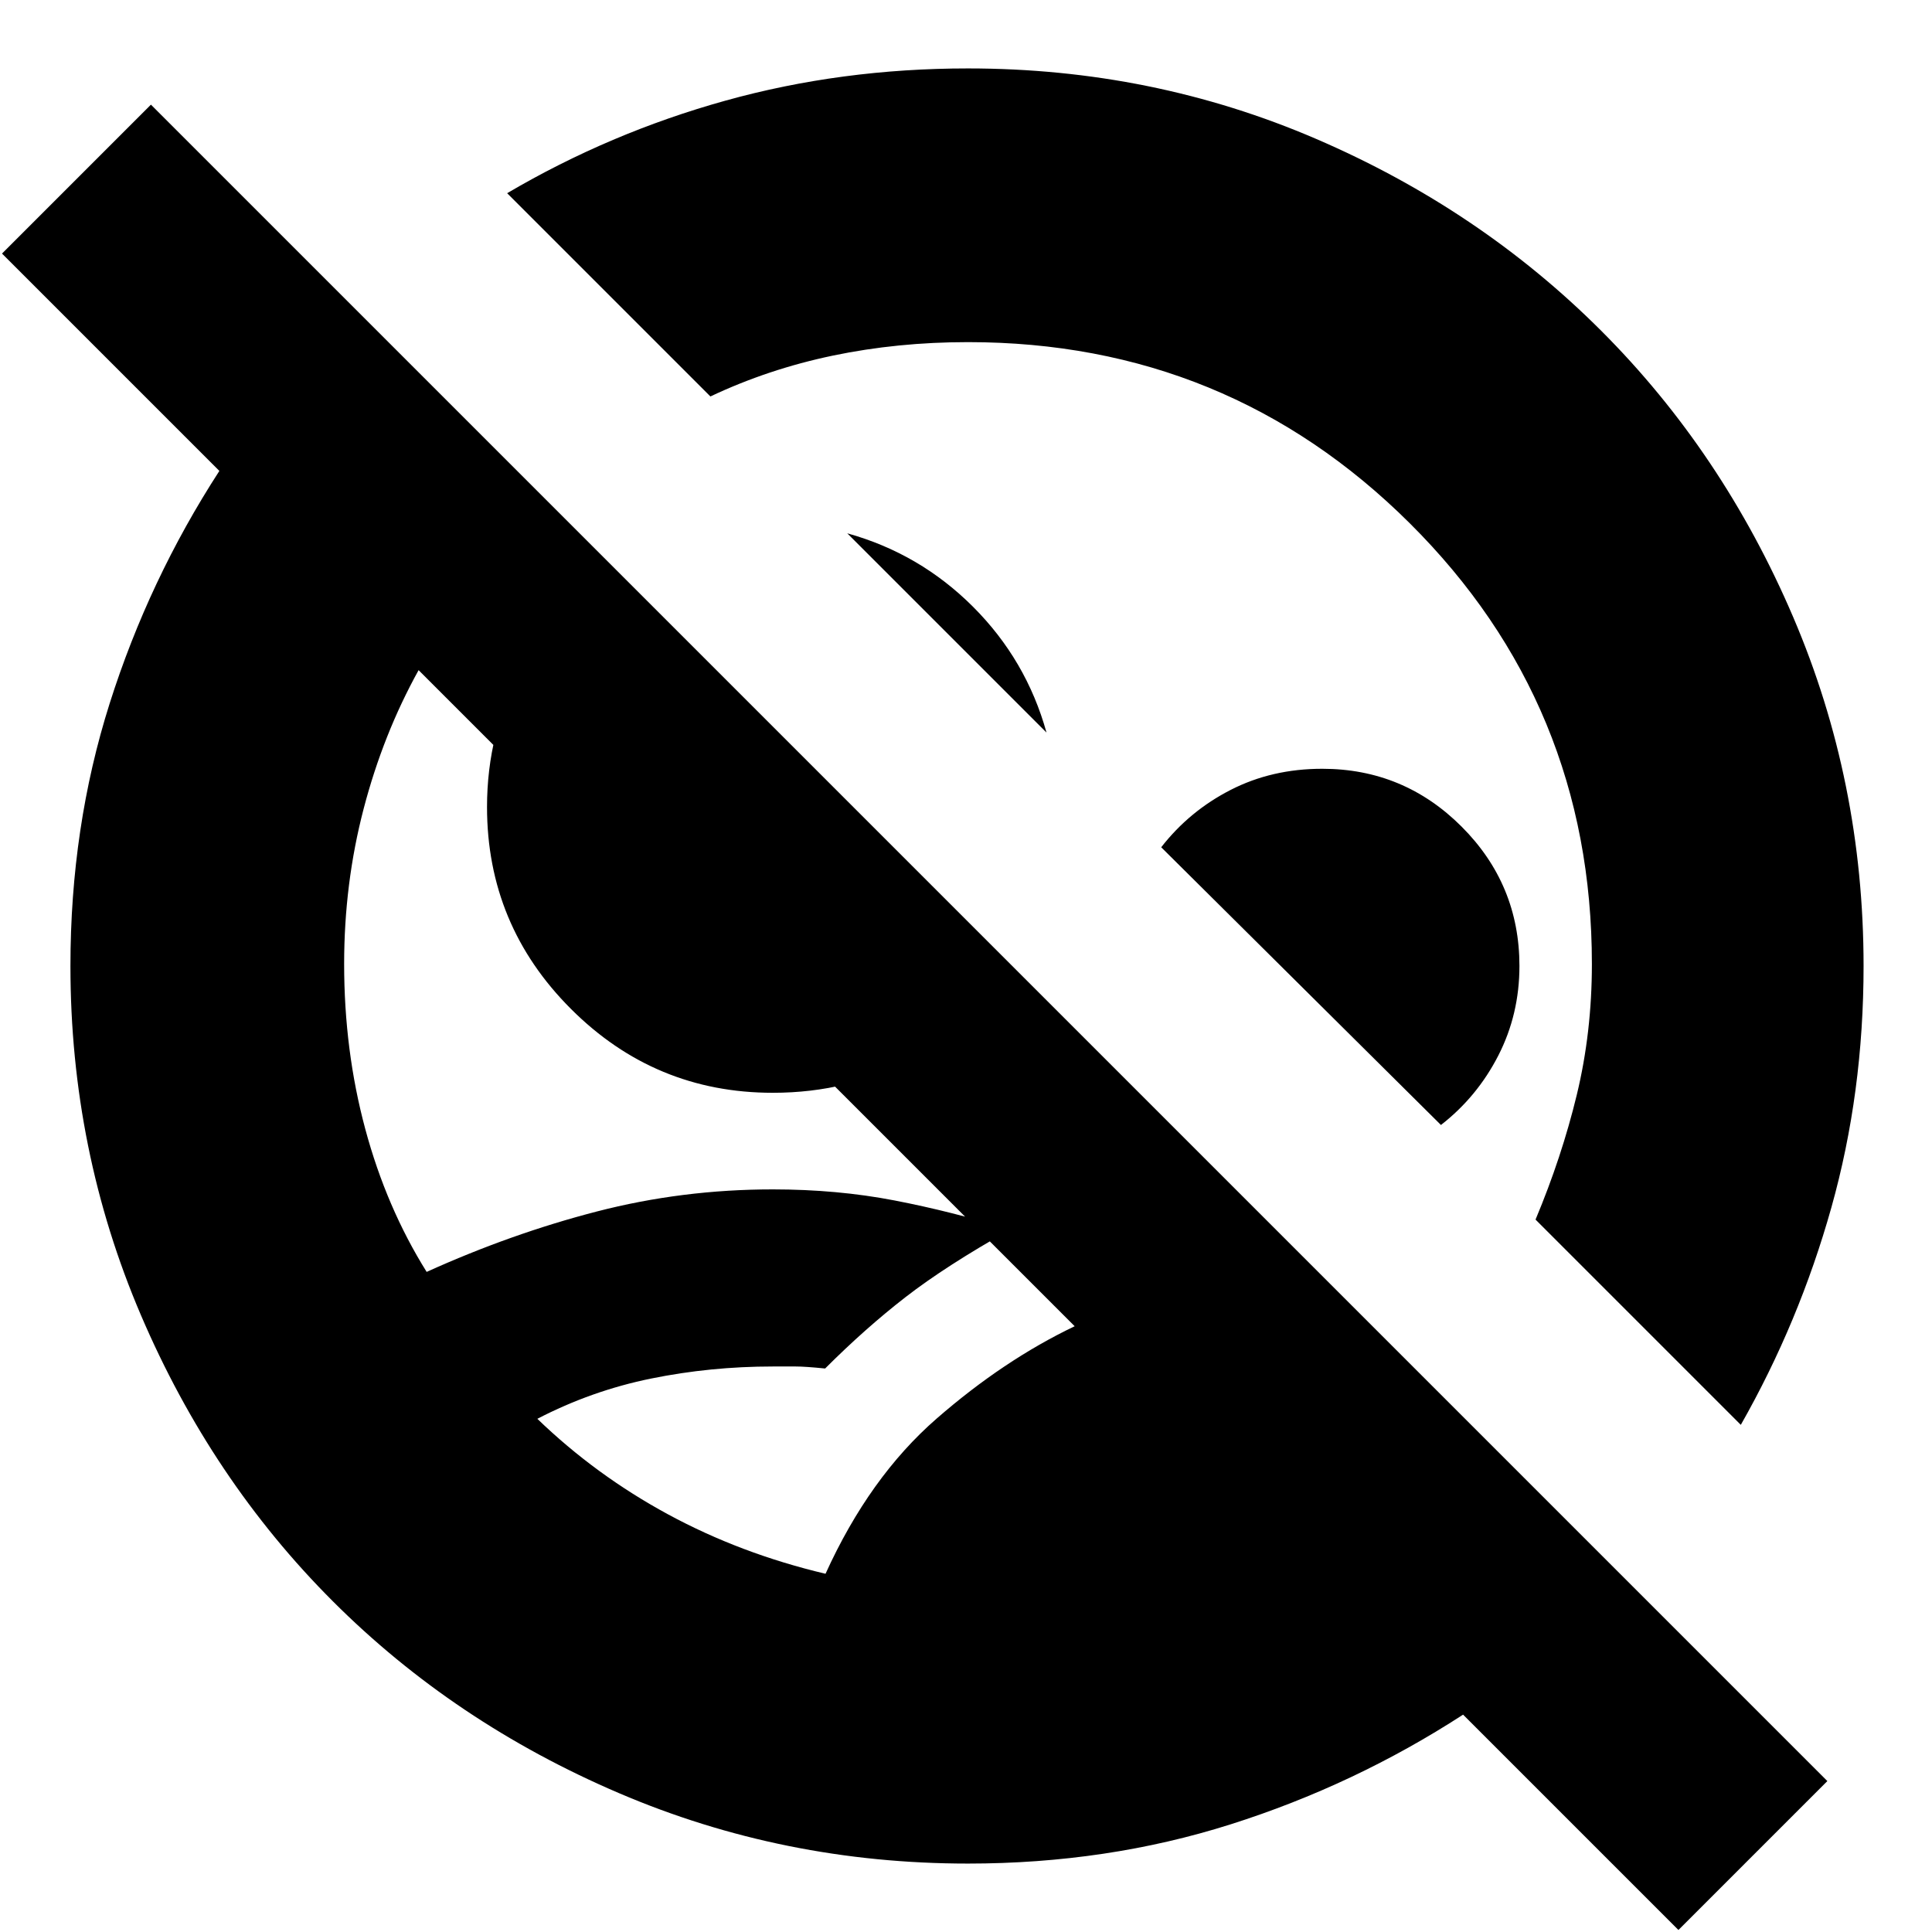<svg xmlns="http://www.w3.org/2000/svg" height="24" viewBox="0 -960 960 960" width="24"><path d="M834-1 727-108q-54 35-115.5 54.5T481-34q-91.64 0-173.48-35.02-81.84-35.02-142.16-95.34-60.32-60.32-95.34-142.16T35-480q0-69 19.5-130.5T109-726L1-834l74-74L908-75 834-1ZM410.2-178q21.8-48 55.15-77.06Q498.7-284.13 534-301L208-627q-17.61 31.77-27.31 68.88Q171-521 171-481q0 43 10.5 82t30.5 71q42-19 84.5-30t87.5-11q32 0 60.5 5.5T502-349q-32 18-52 33.5T410-280q-10-1-14.6-1H384q-31 0-60.5 6T267-255q29 28 65 47.5t78.2 29.5ZM865-252 763-354q13-31 20.5-62t7.5-65q0-129-90.5-219T481-790q-35 0-67.12 6.69-32.11 6.7-60.88 20.31L252-864q51-30 108.5-46T481-926q91.64 0 172.98 35.02 81.34 35.02 141.66 95.34 60.32 60.32 95.34 142.16T926-480q0 63-16 120t-45 108ZM520-596l-99-99q36 10 62.5 36.5T520-596ZM384-417q-58.63 0-100.31-41.69Q242-500.37 242-559q0-37.13 17-68.56Q276-659 305-677l198 197q-19 29-49.94 46-30.93 17-69.06 17Zm332 16L577-539q14-18 34.5-28.5T657-578q40.52 0 69.26 28.74Q755-520.52 755-480q0 24-10.5 44.5T716-401ZM558-558ZM417-419Z"/></svg>